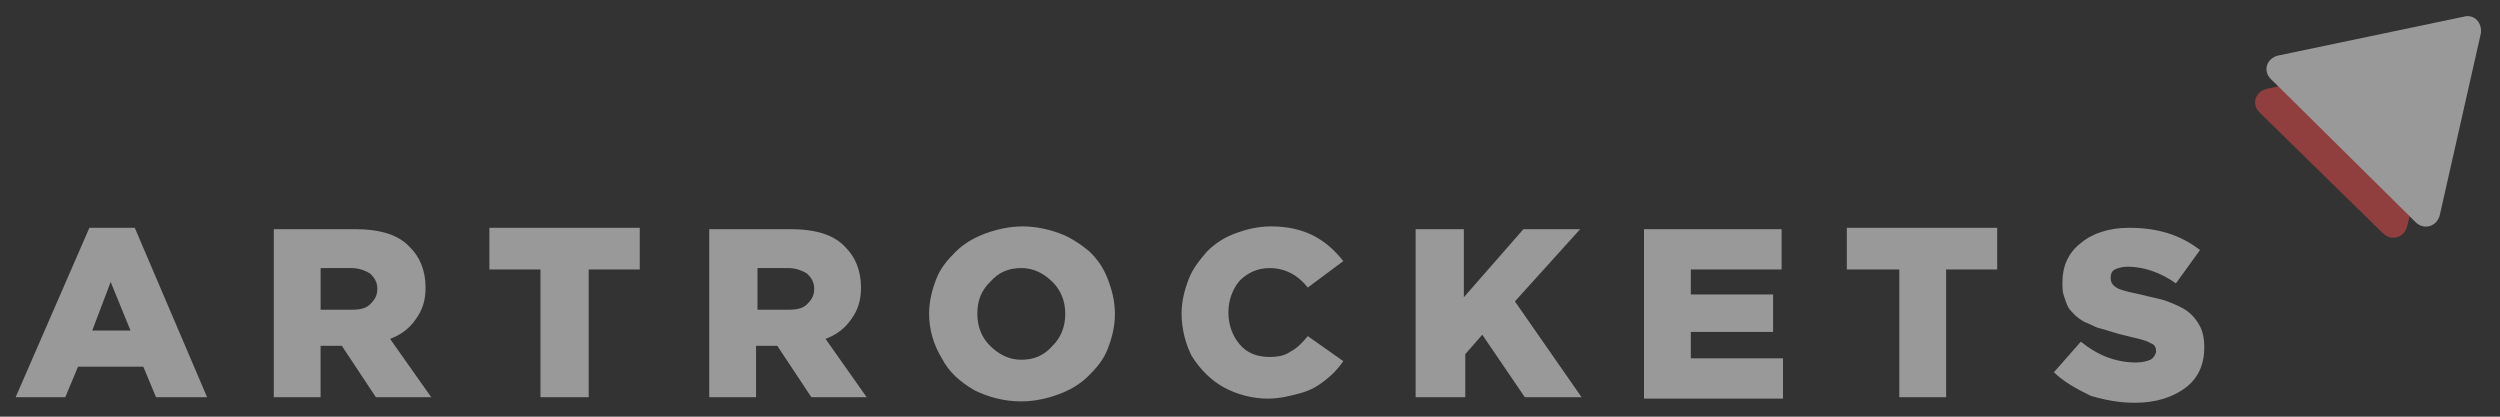 <svg width="120" height="20" viewBox="0 0 120 20" fill="none" xmlns="http://www.w3.org/2000/svg">
<rect x="0" y="0" width="120" height="20" fill="#333333" stroke="none"/>
<g opacity="0.5">
<path d="M108.8 4.267C108.256 4.4 108.051 5 108.46 5.4L114.383 11.2C114.792 11.6 115.405 11.4 115.54 10.867L115.676 10.334L109.413 4.134L108.8 4.267Z" fill="#ED4A4A"/>
<path d="M0.75 19.067L4.291 10.934H6.469L9.941 19.067H7.49L6.878 17.6H3.746L3.133 19.067H0.75ZM4.427 15.867H6.265L5.312 13.534L4.427 15.867ZM13.142 19.067V11H17.023C18.248 11 19.134 11.267 19.678 11.867C20.155 12.334 20.427 13 20.427 13.8C20.427 14.4 20.291 14.867 19.95 15.333C19.677 15.733 19.269 16.066 18.724 16.266L20.699 19.066H18.043L16.409 16.6H15.388V19.066H13.141L13.142 19.067ZM15.389 14.867H16.887C17.295 14.867 17.568 14.8 17.772 14.6C17.976 14.4 18.112 14.2 18.112 13.867C18.112 13.534 17.976 13.334 17.772 13.134C17.568 13.001 17.228 12.867 16.887 12.867H15.389V14.867ZM23.491 12.933V10.933H30.708V12.933H28.257V19.066H25.942V12.933H23.491ZM34.044 19.067V11H37.925C39.15 11 40.035 11.267 40.58 11.867C41.057 12.334 41.328 13 41.328 13.8C41.328 14.4 41.193 14.867 40.852 15.333C40.579 15.733 40.171 16.066 39.626 16.266L41.6 19.066H38.945L37.311 16.6H36.29V19.066H34.043L34.044 19.067ZM36.359 14.867H37.857C38.265 14.867 38.538 14.8 38.742 14.6C38.946 14.4 39.082 14.2 39.082 13.867C39.082 13.534 38.946 13.334 38.742 13.134C38.538 13.001 38.198 12.867 37.857 12.867H36.359V14.867ZM44.597 15.067C44.597 14.467 44.733 13.934 44.938 13.4C45.142 12.866 45.482 12.467 45.89 12.067C46.299 11.667 46.776 11.4 47.32 11.2C47.865 11 48.477 10.867 49.09 10.867C49.703 10.867 50.316 11 50.86 11.2C51.405 11.4 51.882 11.733 52.29 12.067C52.699 12.467 52.971 12.867 53.175 13.4C53.38 13.933 53.516 14.467 53.516 15.067C53.516 15.667 53.38 16.2 53.175 16.734C52.971 17.268 52.631 17.667 52.222 18.067C51.814 18.467 51.337 18.734 50.793 18.934C50.248 19.134 49.635 19.267 49.023 19.267C48.206 19.267 47.457 19.067 46.776 18.734C46.095 18.334 45.55 17.867 45.21 17.201C44.801 16.534 44.597 15.801 44.597 15.068V15.067ZM46.912 15.067C46.912 15.667 47.116 16.2 47.525 16.6C47.933 17 48.41 17.267 49.023 17.267C49.635 17.267 50.112 17.067 50.521 16.6C50.929 16.2 51.133 15.667 51.133 15.067C51.133 14.467 50.929 13.934 50.521 13.534C50.112 13.134 49.635 12.867 49.023 12.867C48.41 12.867 47.933 13.067 47.525 13.534C47.116 13.934 46.912 14.401 46.912 15.067ZM56.716 15.067C56.716 14.467 56.852 13.934 57.056 13.4C57.26 12.866 57.601 12.467 57.941 12.067C58.35 11.667 58.758 11.4 59.303 11.2C59.847 11 60.393 10.867 61.005 10.867C62.503 10.867 63.592 11.4 64.478 12.534L62.775 13.801C62.298 13.201 61.686 12.868 60.937 12.868C60.393 12.868 59.916 13.068 59.507 13.468C59.167 13.868 58.963 14.401 58.963 15.001C58.963 15.601 59.167 16.134 59.507 16.534C59.847 16.934 60.324 17.134 60.937 17.134C61.346 17.134 61.686 17.067 61.958 16.867C62.231 16.734 62.503 16.467 62.775 16.134L64.478 17.334C64.205 17.734 63.933 18.001 63.592 18.267C63.252 18.533 62.911 18.734 62.435 18.867C61.958 19 61.414 19.134 60.869 19.134C60.121 19.134 59.371 18.934 58.758 18.601C58.146 18.268 57.601 17.734 57.193 17.068C56.92 16.535 56.716 15.801 56.716 15.068V15.067ZM67.95 19.067V11H70.265V14.267L73.125 11H75.848L72.716 14.467L75.916 19.067H73.192L71.15 16.067L70.333 17V19.067H67.95ZM78.912 19.067V11H85.517V12.933H81.159V14.133H85.108V15.933H81.159V17.2H85.584V19.133H78.912V19.066V19.067ZM88.648 12.933V10.933H95.865V12.933H93.414V19.066H91.167V12.933H88.648ZM98.588 17.867L99.882 16.4C100.699 17.067 101.584 17.4 102.537 17.4C102.81 17.4 103.082 17.333 103.219 17.267C103.355 17.201 103.491 17 103.491 16.867C103.491 16.667 103.423 16.534 103.219 16.467C103.014 16.334 102.674 16.267 102.129 16.134C101.856 16.067 101.584 16.001 101.38 15.934C101.176 15.867 100.972 15.801 100.699 15.734C100.495 15.667 100.291 15.534 100.086 15.467C99.95 15.4 99.746 15.267 99.61 15.134C99.473 15.001 99.337 14.867 99.269 14.734C99.201 14.601 99.133 14.401 99.065 14.201C98.997 14.001 98.997 13.801 98.997 13.534C98.997 12.801 99.269 12.134 99.882 11.667C100.427 11.2 101.244 10.934 102.197 10.934C103.559 10.934 104.648 11.267 105.601 12.001L104.444 13.601C103.695 13.068 102.878 12.801 102.129 12.801C101.856 12.801 101.652 12.868 101.516 12.934C101.38 13 101.312 13.134 101.312 13.334C101.312 13.534 101.38 13.667 101.584 13.801C101.789 13.935 102.129 14.001 102.742 14.134C103.219 14.267 103.695 14.334 104.036 14.467C104.376 14.6 104.717 14.734 104.989 14.934C105.261 15.134 105.465 15.401 105.601 15.667C105.737 15.933 105.806 16.267 105.806 16.667C105.806 17.467 105.533 18.134 104.92 18.6C104.307 19.066 103.49 19.333 102.469 19.333C101.72 19.333 101.039 19.2 100.358 19C99.677 18.667 99.064 18.333 98.588 17.867ZM118.265 0.8L109.346 2.667C108.802 2.8 108.597 3.4 109.006 3.8L109.346 4.133L115.951 10.666C116.359 11.066 116.972 10.866 117.108 10.333L119.082 1.6C119.15 1.067 118.742 0.667 118.265 0.8Z" fill="white"/>
</g>
</svg>
